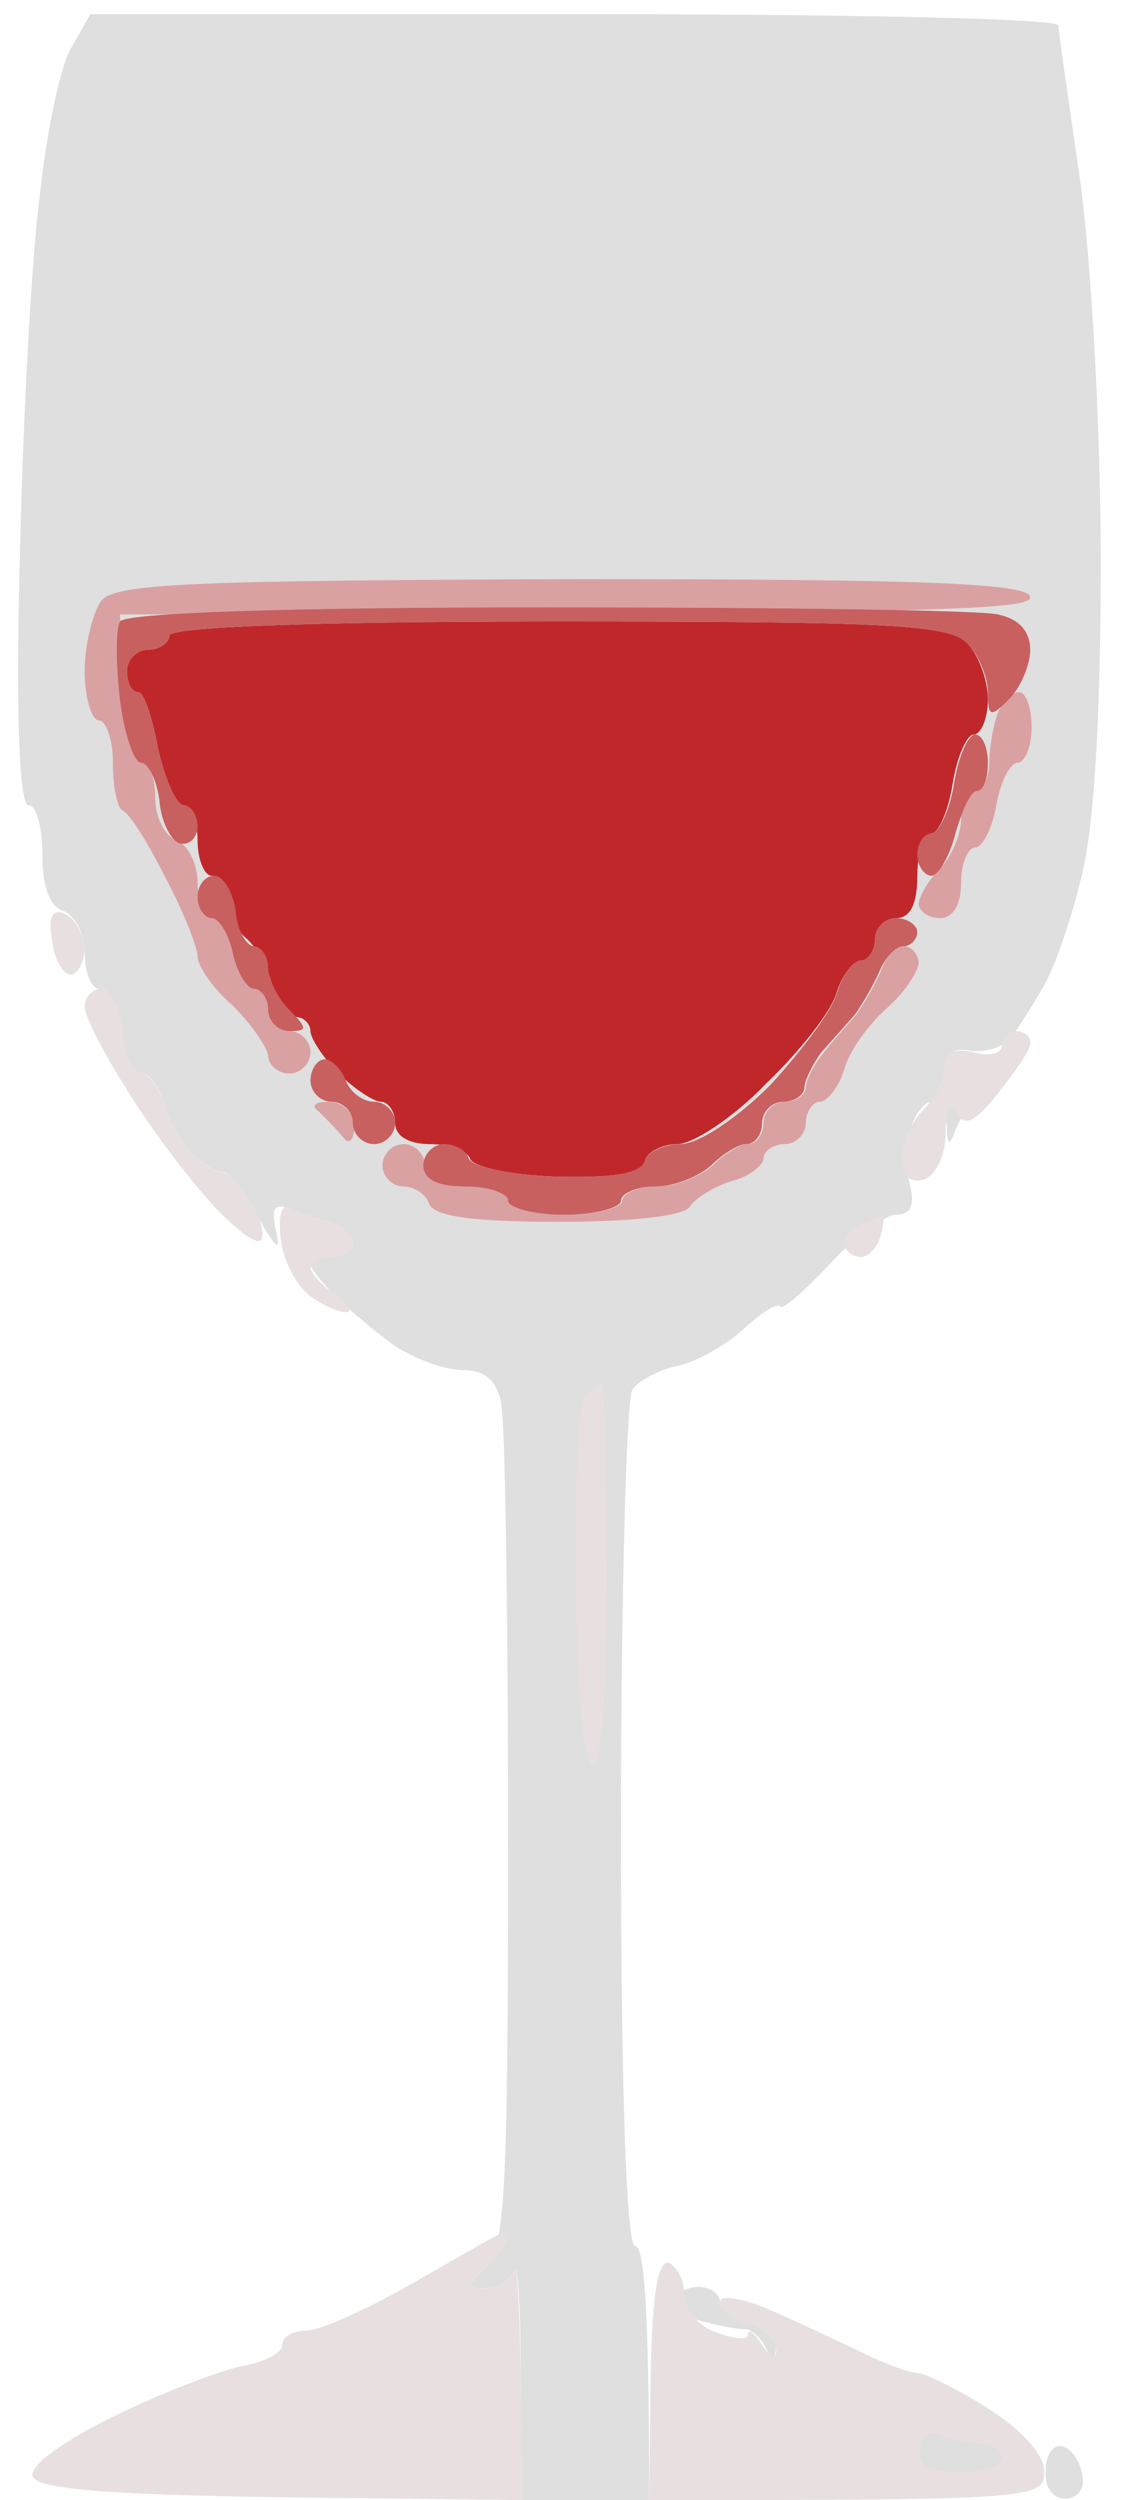 <svg version="1.2" xmlns="http://www.w3.org/2000/svg" viewBox="0 0 80 177" width="80" height="177">
	<title>Screen Shot 2023-10-21 at 12</title>
	<style>
		.s0 { fill: #dfdfdf } 
		.s1 { fill: #e8e0e0 } 
		.s2 { fill: #c0272a } 
		.s3 { fill: #daa1a2 } 
		.s4 { fill: #c86060 } 
	</style>
	<g id="Background">
		<path id="Path 0" fill-rule="evenodd" class="s0" d="m6.4 1h34.3c18.9 0 34.3 0.3 34.3 0.8 0 0.4 0.7 5.2 1.5 10.7 0.8 5.6 1.5 17.6 1.5 27.3 0 11.3-0.5 19-1.4 22.4-0.7 2.9-1.9 6.4-2.7 7.7-0.8 1.4-1.8 3-2.4 3.7-0.5 0.6-1.8 0.9-2.7 0.8-1.3-0.3-1.8 0.2-1.8 1.9 0 1.7 0.2 1.9 1 0.7 0.5-0.8 1.3-1.1 1.7-0.7 0.4 0.4 0.3 1.1-0.3 1.5-0.6 0.4-1.4 1.4-1.7 2.2-0.4 1.2-0.6 1.1-0.6-0.2-0.1-1-0.5-1.8-1.1-1.8-0.5 0-1.2 0.9-1.5 2-0.3 1.1-0.3 2.9 0 4q0.5 2-1 2c-0.8 0-3 1.6-4.7 3.5-1.8 1.9-3.4 3.3-3.5 3-0.2-0.3-1.3 0.4-2.5 1.5-1.3 1.2-3.4 2.4-4.8 2.7-1.4 0.3-2.8 1.1-3.2 1.7-0.4 0.6-0.8 14.5-0.8 30.9 0 19.1 0.4 29.7 1 29.7 0.6 0 1 3.7 1 18h-9l-0.1-8.7c0-4.9-0.2-8.2-0.5-7.5-0.2 0.6-1.1 1.2-2 1.2-1.4 0-1.4-0.1 0-1.5 1.4-1.3 1.6-5.4 1.6-30.2 0-15.9-0.2-29.8-0.5-31-0.3-1.6-1.2-2.3-2.7-2.3-1.3 0-3.4-0.8-4.8-1.7-1.4-1-3.3-2.6-4.2-3.5-1-1-1.8-2-1.8-2.3 0-0.3 0.7-0.5 1.5-0.5 0.8 0 1.5-0.5 1.5-1 0-0.5-0.8-1.2-1.7-1.5-1-0.3-2.4-0.7-3-1-0.9-0.3-1.1 0.2-0.7 1.8 0.3 1.4-0.1 1-1.3-1.1-1-1.8-2.1-3.3-2.5-3.2-0.5 0-1.4-0.6-2.1-1.2-0.8-0.7-1.7-2.3-2-3.5-0.4-1.3-1.1-2.3-1.7-2.3-0.5 0-1.2-1.3-1.5-3-0.3-1.7-0.9-3-1.5-3-0.5 0-1-1.1-1-2.5 0-1.4-0.7-2.7-1.5-3-1-0.3-1.5-1.8-1.5-4 0-1.9-0.4-3.5-1-3.5-0.6 0-0.9-6.2-0.6-17.3 0.2-9.4 0.8-21 1.4-25.7 0.5-4.7 1.5-9.5 2.3-10.7zm43.1 160.9c0.8 0 1.5 0.5 1.5 1 0 0.6 0.9 1.3 2 1.5 1.1 0.3 2 1.1 2 1.8-0.1 0.9-0.3 0.9-0.8-0.1-0.4-0.7-1.1-1.3-1.5-1.2-0.4 0-1.6-0.2-2.7-0.5-1.1-0.2-2-0.9-2-1.5 0-0.5 0.6-1 1.5-1zm25.8 11.3c0.7 0.2 1.3 1.2 1.4 2.1 0.2 0.9-0.4 1.6-1.2 1.6-0.9 0-1.5-0.8-1.4-2 0-1.2 0.6-1.9 1.2-1.7z"/>
		<path id="Path 1" class="s1" d="m3.7 66.6c0.1 1.3 0.8 2.4 1.3 2.4 0.5 0 1-0.9 1-1.9-0.1-1-0.7-2.1-1.4-2.4-0.9-0.4-1.2 0.2-0.9 1.9zm2.3 4.7c0 0.6 1.3 3.2 2.9 5.7 1.5 2.5 4.2 6.1 5.9 8 1.7 1.9 3.4 3.2 3.7 2.8 0.3-0.5-0.1-1.7-0.8-2.8-0.6-1.1-1.5-2-2-2-0.4 0-1.3-0.6-2-1.2-0.8-0.7-1.7-2.3-2-3.5-0.4-1.3-1.2-2.3-1.7-2.3-0.5 0-1.2-1.3-1.3-3-0.2-1.7-0.9-3-1.5-3-0.7 0-1.2 0.6-1.2 1.3zm65 2.7c0 0.6-0.9 0.8-2 0.5q-2-0.5-2.1 1.1c0 0.8-0.7 2.2-1.5 3-0.9 0.9-1.5 2.4-1.5 3.5 0.1 1.2 0.6 1.7 1.6 1.4 0.8-0.3 1.5-1.7 1.5-3.2 0-1.8 0.3-2.3 0.8-1.5 0.5 1 1.3 0.7 3-1.5 1.2-1.5 2.3-3.1 2.2-3.5 0-0.5-0.5-0.8-1-0.8-0.5 0-1 0.5-1 1zm-51.1 13.8c0.2 1.5 1.1 3.2 2 3.9 0.9 0.7 2.1 1.2 2.6 1.2 0.5 0 0.2-0.5-0.7-1.2-1-0.7-1.7-1.5-1.8-1.9 0-0.5 0.7-0.8 1.5-0.8 0.8 0 1.5-0.4 1.5-1 0-0.5-0.8-1.2-1.7-1.5-1-0.3-2.3-0.7-2.8-1-0.6-0.3-0.8 0.7-0.6 2.3zm41.1-1.1c-0.7 0.2-1.3 0.9-1.2 1.4 0.1 0.5 0.7 0.9 1.2 0.9 0.5 0 1.2-0.7 1.4-1.5 0.2-0.8 0.3-1.5 0.2-1.4 0 0-0.8 0.3-1.6 0.6zm-31.5 74.8c-3.3 1.9-6.8 3.5-7.8 3.5-0.9 0-1.7 0.4-1.7 1 0 0.6-1.2 1.2-2.8 1.5-1.5 0.3-5.5 1.8-9 3.5-3.5 1.7-6.1 3.5-5.9 4.3 0.3 0.9 4.8 1.3 17.5 1.5l17.2 0.2c-0.1-13.6-0.3-16.9-0.6-16.2-0.2 0.6-1.1 1.2-2 1.2-1.4 0-1.4-0.1 0-1.5 0.9-0.8 1.6-1.7 1.6-2 0-0.3-0.1-0.5-0.3-0.5-0.1 0-2.9 1.6-6.2 3.5zm16.6 6.9l-0.1 8.6c27.3 0 28-0.1 28-2 0-1.2-1.5-2.9-4-4.5-2.2-1.4-4.5-2.5-5-2.5-0.5 0-2.2-0.6-3.8-1.4-1.5-0.7-4.4-2.1-6.5-3-2-0.9-3.7-1.2-3.7-0.6 0 0.6 0.9 1.2 2 1.5 1.1 0.3 2 1.1 2 1.8q0 1.2-1-0.3c-0.5-0.8-1-1.2-1-0.7 0 0.4-1 0.3-2.3-0.2-1.2-0.4-2.2-1.6-2.2-2.6 0-1-0.5-2-1.1-2.3-0.8-0.2-1.2 2.3-1.3 8.2z"/>
		<path id="Path 2" class="s0" d="m65.2 173.4c-0.2 1.1 0.6 1.6 2.8 1.6 1.7 0 3-0.4 3-1 0-0.6-0.7-1-1.5-1-0.8 0-2.1-0.3-2.8-0.6-0.8-0.4-1.5 0-1.5 1z"/>
		<path id="Path 3" class="s1" d="m41.5 98.7c-0.5 0.3-0.8 6.4-0.7 13.5 0.1 7.7 0.6 12.8 1.2 12.8 0.6 0 1-5.2 1-13.5 0-7.4-0.2-13.5-0.3-13.5-0.2 0-0.7 0.3-1.2 0.7z"/>
		<path id="Path 4" class="s2" d="m12 45c0 0.5-0.7 1-1.5 1-0.8 0-1.5 0.7-1.5 1.5 0 0.8 0.3 1.5 0.8 1.5 0.4 0 1 1.8 1.4 4 0.5 2.2 1.3 4 1.8 4 0.5 0 1 1.1 1 2.5 0 1.4 0.5 2.5 1 2.5 0.5 0 1 0.7 1 1.5 0 0.8 0.6 2.1 1.3 2.8 0.8 0.6 1.7 2.2 2 3.5 0.4 1.2 1.2 2.2 1.7 2.2 0.5 0 1 0.5 1 1 0 0.5 0.9 1.9 2 3 1.1 1.1 2.5 2 3 2 0.5 0 1 0.7 1 1.5 0 0.9 0.9 1.5 2.5 1.5 1.4 0 2.6 0.5 2.8 1 0.1 0.6 2.9 1.2 6.1 1.3 4.1 0.1 6-0.2 6.3-1.1 0.1-0.6 1.2-1.2 2.3-1.2 1.1 0 4-1.9 6.3-4.3 2.4-2.3 4.7-5.2 5-6.5 0.4-1.2 1.2-2.2 1.7-2.2 0.5 0 1-0.7 1-1.5 0-0.8 0.7-1.5 1.5-1.5q1.5 0 1.5-3c0-1.7 0.5-3 1-3 0.5 0 1.2-1.6 1.5-3.5 0.3-1.9 1-3.5 1.5-3.5 0.5 0 1-1.1 1-2.5 0-1.4-0.7-3.2-1.5-4-1.3-1.3-5.9-1.5-29-1.5-17.7 0-27.5 0.4-27.5 1z"/>
		<path id="Path 5" fill-rule="evenodd" class="s3" d="m40.8 41c25.1 0 32.2 0.3 32.2 1.3 0 0.9-7.1 1.2-64.5 1.2l0.3 5c0.1 2.8 0.7 5.1 1.2 5.3 0.6 0.1 1 1.3 1 2.7 0 1.4 0.7 2.7 1.5 3 0.8 0.3 1.5 1.6 1.5 3 0 1.4 0.5 2.5 1 2.5 0.5 0 1.2 1.1 1.5 2.5 0.3 1.4 1 2.5 1.5 2.5 0.5 0 1 0.7 1 1.5 0 0.8 0.7 1.5 1.5 1.5 0.8 0 1.5 0.7 1.5 1.5 0 0.8-0.7 1.5-1.5 1.5-0.8 0-1.5-0.6-1.5-1.3-0.1-0.6-1.2-2.2-2.5-3.5-1.4-1.2-2.5-2.8-2.5-3.5 0-0.6-1-3.2-2.3-5.6-1.2-2.4-2.5-4.5-3-4.7-0.4-0.2-0.7-1.7-0.7-3.4 0-1.7-0.5-3-1-3-0.5 0-1-1.6-1-3.5 0-1.9 0.6-4.2 1.2-5 1.1-1.2 6.5-1.4 33.5-1.5zm31.4 8c0.5 0 0.9 1.1 0.9 2.5 0 1.4-0.5 2.5-1 2.5-0.5 0-1.2 1.3-1.5 3-0.3 1.7-1 3-1.5 3-0.5 0-1 1.1-1 2.5 0 1.6-0.6 2.5-1.5 2.5-0.8 0-1.5-0.5-1.5-1 0-0.5 0.7-1.7 1.5-2.5 0.8-0.8 1.5-2.4 1.5-3.5 0-1.1 0.5-2 1-2 0.5 0 1-0.9 1-2 0-1.1 0.3-2.7 0.6-3.5 0.3-0.8 1-1.5 1.5-1.5zm-8.1 18c0.5 0 1 0.6 1 1.2-0.1 0.7-1.1 2.2-2.4 3.3-1.2 1.1-2.6 3-2.9 4.3-0.4 1.2-1.2 2.2-1.7 2.2-0.5 0-1 0.7-1 1.5 0 0.8-0.7 1.5-1.5 1.5-0.8 0-1.5 0.5-1.5 1 0 0.5-1 1.3-2.2 1.6-1.3 0.4-2.6 1.2-3 1.8-0.4 0.7-4.1 1.1-9.4 1.1-6.1 0-8.8-0.4-9.1-1.3-0.2-0.6-1-1.2-1.8-1.2-0.8 0-1.5-0.7-1.5-1.5 0-0.8 0.7-1.5 1.5-1.5 0.8 0 1.5 0.7 1.5 1.5q0 1.5 3 1.5c1.7 0 3 0.5 3 1 0 0.5 1.8 1 4 1 2.2 0 4-0.5 4-1 0-0.5 1.1-1 2.4-1 1.4 0 3.1-0.7 4-1.5 0.8-0.8 1.9-1.5 2.5-1.5 0.6 0 1.1-0.7 1.1-1.5 0-0.8 0.7-1.5 1.5-1.5 0.8 0 1.5-0.5 1.5-1 0-0.5 0.6-1.7 1.3-2.5 0.6-0.8 1.7-2 2.3-2.7 0.5-0.7 1.3-2.1 1.7-3 0.3-1 1.1-1.8 1.7-1.8zm-40.8 11c1 0 1.8 0.8 1.8 1.8 0 0.9-0.4 1.3-0.8 0.7-0.4-0.5-1.2-1.3-1.7-1.8-0.6-0.4-0.3-0.7 0.7-0.7z"/>
		<path id="Path 6" class="s4" d="m8.5 44c-0.3 0.5-0.3 3 0 5.5 0.3 2.5 1 4.5 1.5 4.5 0.5 0 1.1 1.2 1.3 2.7 0.1 1.4 0.8 2.8 1.4 3 0.7 0.2 1.3-0.4 1.3-1.2 0-0.8-0.5-1.5-1-1.5-0.5 0-1.3-1.8-1.8-4-0.4-2.2-1-4-1.4-4-0.5 0-0.8-0.7-0.8-1.5 0-0.8 0.7-1.5 1.5-1.5 0.8 0 1.5-0.5 1.5-1 0-0.6 9.8-1 27.5-1 23.1 0 27.7 0.2 29 1.5 0.8 0.8 1.5 2.4 1.5 3.5 0 1.8 0.2 1.8 1.5 0.5 0.8-0.8 1.5-2.4 1.5-3.5 0-1.3-0.8-2.2-2.3-2.5-1.2-0.3-15.6-0.5-31.9-0.5-18.8 0-29.9 0.4-30.3 1zm59.1 11.5c-0.3 1.9-1.1 3.5-1.6 3.5-0.5 0-1 0.7-1 1.5 0 0.8 0.5 1.5 1 1.5 0.5 0 1.3-1.4 1.7-3 0.5-1.7 1.1-3 1.5-3 0.5 0 0.8-0.9 0.8-2 0-1.1-0.4-2-0.9-2-0.5 0-1.2 1.6-1.5 3.5zm-53.6 8c0 0.8 0.5 1.5 1 1.5 0.5 0 1.2 1.1 1.5 2.5 0.3 1.4 1 2.5 1.5 2.5 0.5 0 1 0.7 1 1.5 0 0.8 0.7 1.5 1.5 1.5 1.3 0 1.3-0.2 0-1.5-0.8-0.8-1.5-2.2-1.5-3 0-0.8-0.5-1.5-1-1.5-0.5 0-1.2-1.1-1.3-2.5-0.2-1.4-0.9-2.5-1.5-2.5-0.7 0-1.2 0.7-1.2 1.5zm48 3c0 0.8-0.5 1.5-1 1.5-0.5 0-1.3 1-1.7 2.3-0.3 1.2-2.5 4.1-4.7 6.5-2.4 2.4-5.1 4.2-6.4 4.2-1.2 0-2.4 0.6-2.5 1.2-0.3 0.9-2.2 1.2-6.3 1.1-3.2-0.1-6-0.7-6.2-1.3-0.1-0.5-0.9-1-1.7-1-0.8 0-1.5 0.7-1.5 1.5q0 1.5 3 1.5c1.7 0 3 0.5 3 1 0 0.5 1.8 1 4 1 2.2 0 4-0.5 4-1 0-0.5 1.1-1 2.4-1 1.4 0 3.1-0.7 4-1.5 0.8-0.8 1.9-1.5 2.5-1.5 0.6 0 1.1-0.7 1.1-1.5 0-0.8 0.7-1.5 1.5-1.5 0.8 0 1.5-0.5 1.5-1 0-0.5 0.6-1.7 1.2-2.5 0.7-0.8 1.8-2 2.4-2.7 0.5-0.7 1.3-2.1 1.7-3 0.4-1 1.2-1.8 1.7-1.8 0.5 0 1-0.5 1-1 0-0.5-0.7-1-1.5-1-0.8 0-1.5 0.7-1.5 1.5zm-40 10c0 0.8 0.7 1.5 1.5 1.5 0.8 0 1.5 0.7 1.5 1.5 0 0.8 0.7 1.5 1.5 1.5 0.8 0 1.5-0.7 1.5-1.5 0-0.8-0.7-1.5-1.5-1.5-0.8 0-1.7-0.7-2-1.5-0.3-0.8-1-1.5-1.5-1.5-0.5 0-1 0.7-1 1.5z"/>
	</g>
</svg>